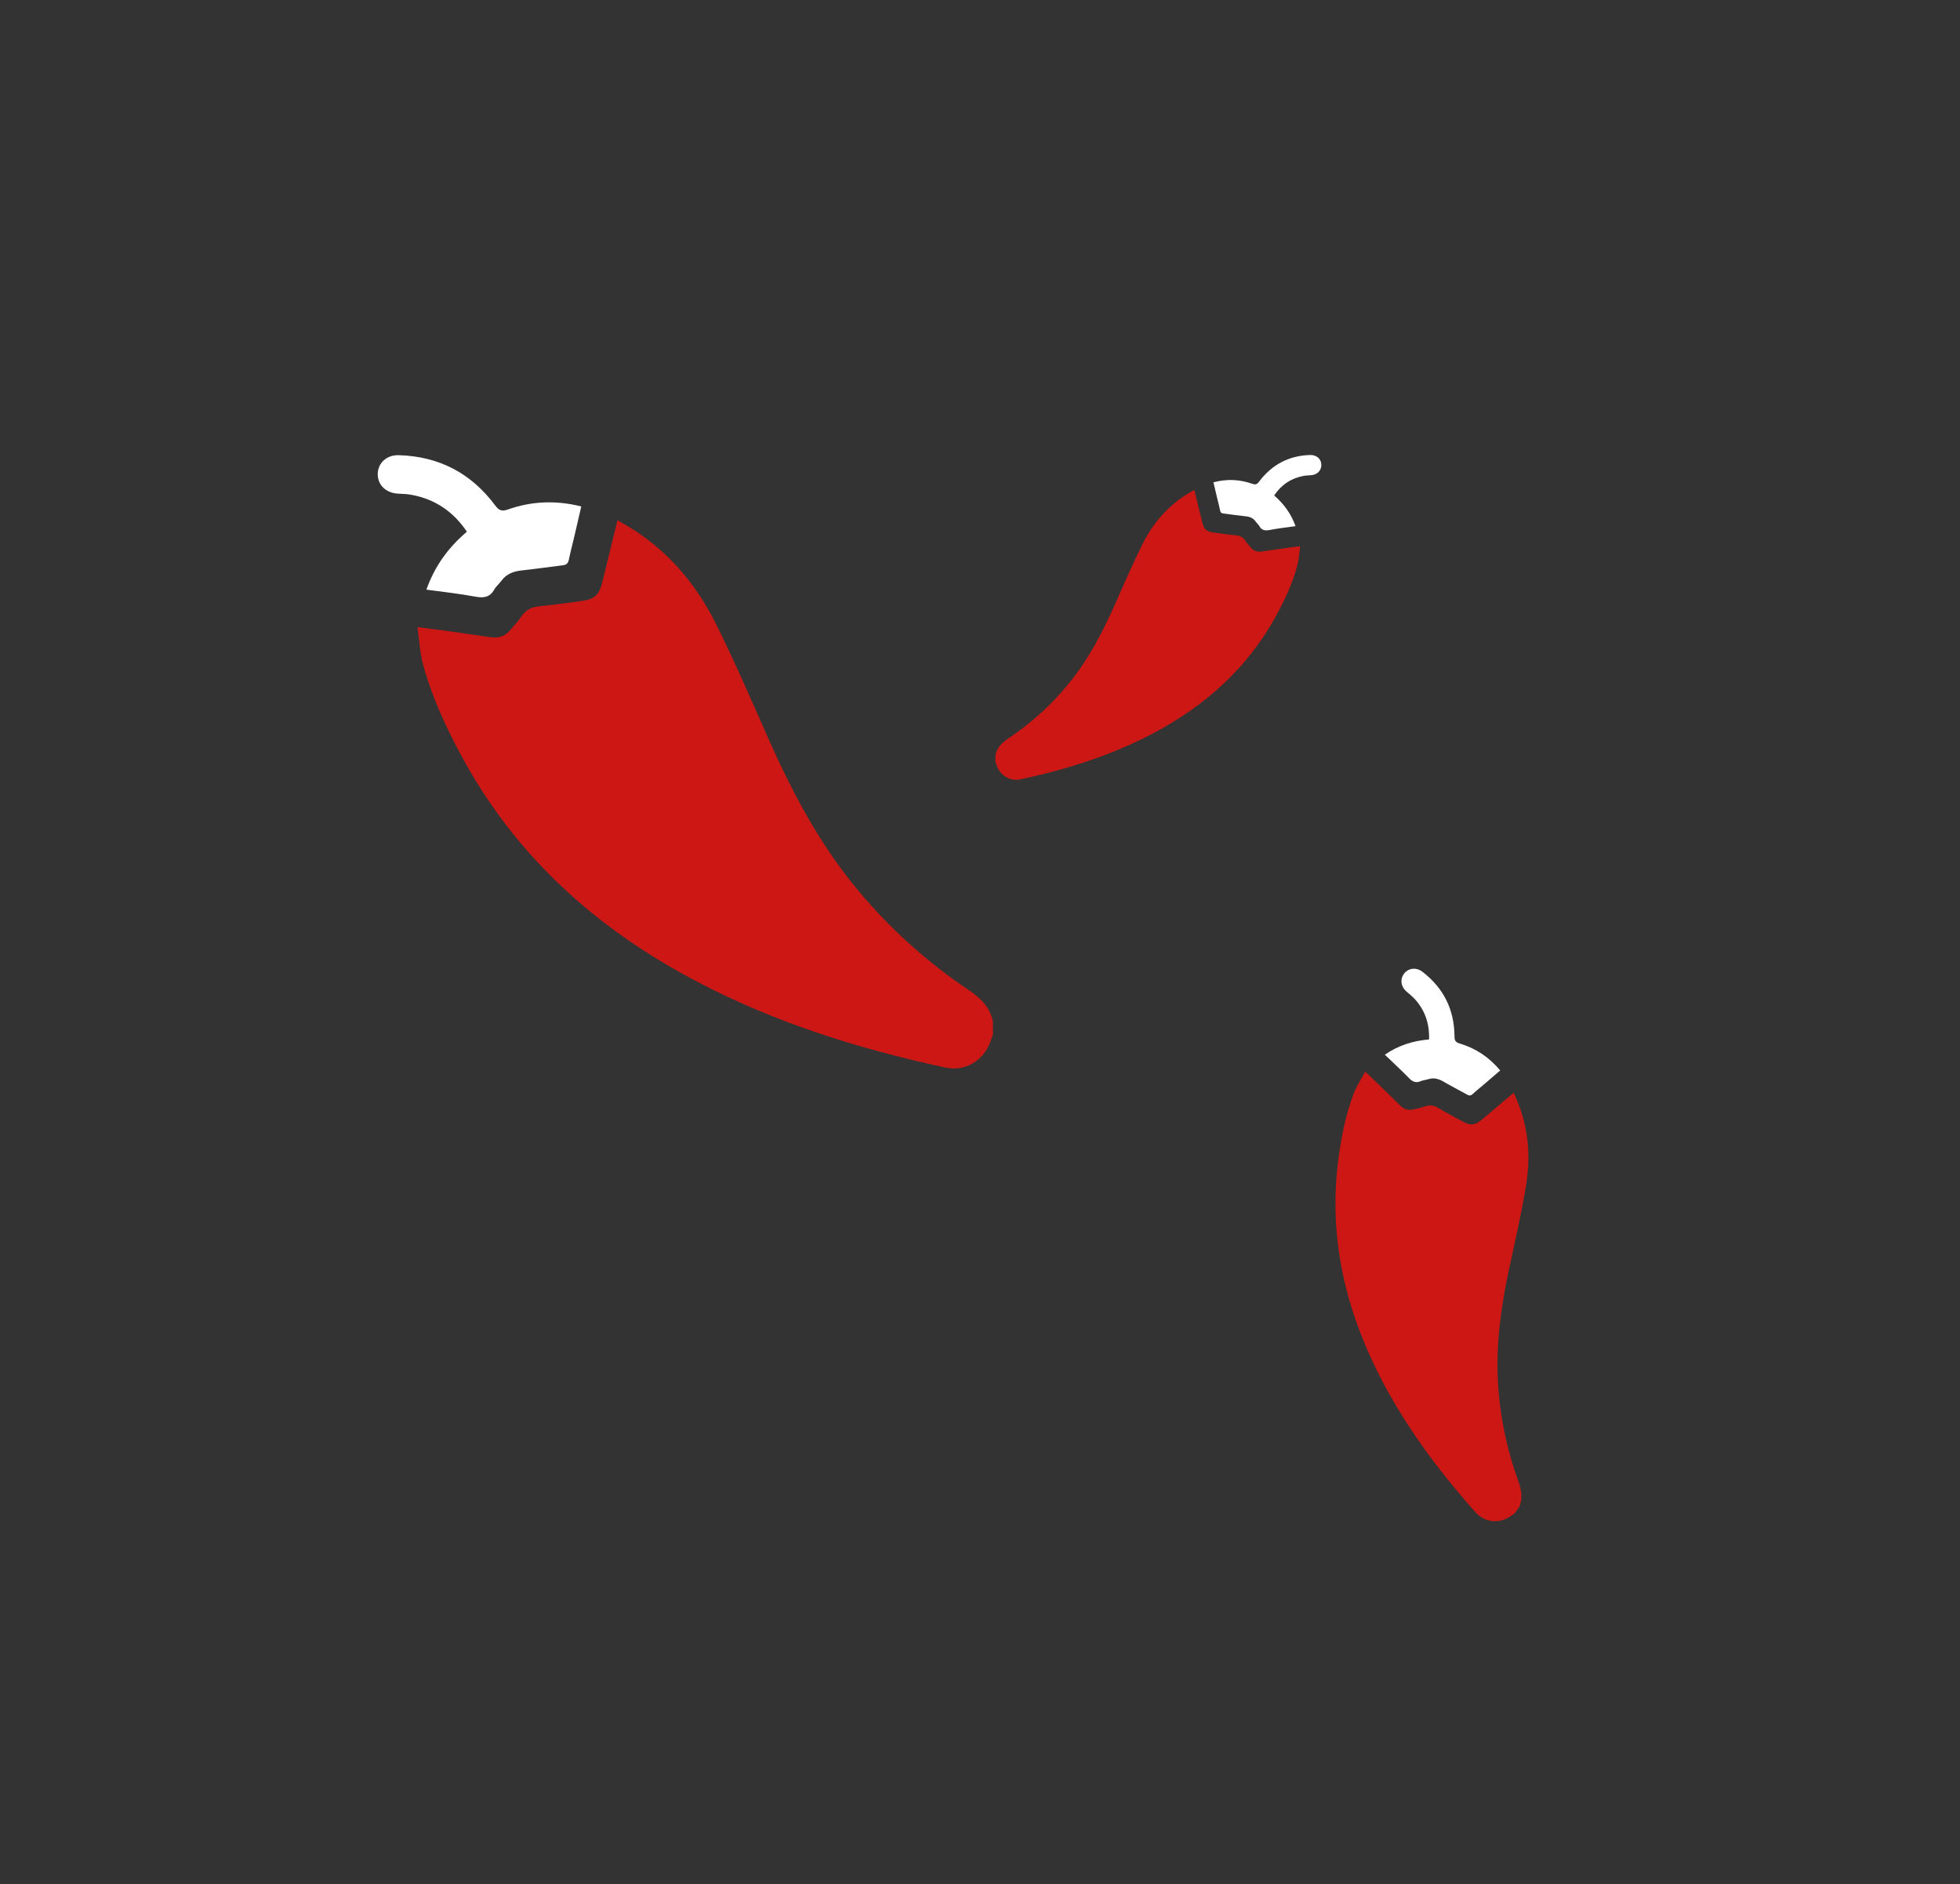 <?xml version="1.0" encoding="utf-8"?>
<!-- Generator: Adobe Illustrator 26.3.1, SVG Export Plug-In . SVG Version: 6.00 Build 0)  -->
<svg version="1.1" id="Capa_1" xmlns="http://www.w3.org/2000/svg" xmlns:xlink="http://www.w3.org/1999/xlink" x="0px" y="0px"
	 viewBox="0 0 105.54 101.46" style="enable-background:new 0 0 105.54 101.46;" xml:space="preserve">
<rect x="0" y="0" width="105.54" height="101.46" fill="#333333" stroke="none"/>
<style type="text/css">
	.st0{fill:#CC1714;}
	.st1{fill:#FFFFFF;}
</style>
<g>
	<g>
		<path class="st0" d="M53.47,55.7c-0.04,0.12-0.09,0.24-0.13,0.36c-0.36,1.05-1.37,1.66-2.45,1.42c-4.63-1-9.12-2.4-13.33-4.61
			c-5.37-2.81-9.73-6.69-12.66-12.07c-0.87-1.6-1.64-3.26-2.12-5.02c-0.17-0.62-0.2-1.29-0.3-2.01c0.54,0.07,0.97,0.12,1.41,0.18
			c0.84,0.12,1.69,0.24,2.53,0.36c0.44,0.07,0.81-0.07,1.09-0.42c0.18-0.23,0.39-0.43,0.55-0.68c0.24-0.37,0.57-0.53,1.01-0.57
			c0.73-0.06,1.45-0.18,2.18-0.27c0.75-0.09,1.01-0.31,1.19-1.05c0.27-1.09,0.53-2.17,0.81-3.31c0.3,0.18,0.59,0.34,0.87,0.52
			c1.97,1.26,3.41,3.01,4.44,5.08c1.02,2.05,1.93,4.16,2.86,6.26c1.22,2.74,2.61,5.37,4.49,7.71c1.78,2.22,3.87,4.12,6.22,5.71
			c0.63,0.42,1.15,0.9,1.33,1.67C53.47,55.23,53.47,55.47,53.47,55.7z"/>
		<path class="st1" d="M22.96,31.75c0.45-1.27,1.18-2.27,2.18-3.12c-0.72-1.07-1.69-1.74-2.95-1.98c-0.25-0.05-0.51-0.06-0.77-0.07
			c-0.65-0.04-1.1-0.48-1.08-1.08c0.02-0.58,0.49-1.01,1.13-0.99c2.17,0.06,3.9,0.97,5.19,2.7c0.21,0.28,0.36,0.34,0.7,0.22
			c1.28-0.45,2.59-0.5,3.94-0.16c-0.13,0.57-0.26,1.12-0.39,1.68c-0.09,0.4-0.2,0.79-0.28,1.19c-0.04,0.2-0.14,0.28-0.34,0.3
			c-0.75,0.09-1.49,0.2-2.24,0.28c-0.43,0.05-0.79,0.2-1.05,0.55c-0.12,0.17-0.29,0.3-0.39,0.48c-0.23,0.41-0.56,0.46-1,0.38
			C24.75,31.97,23.87,31.87,22.96,31.75z"/>
	</g>
	<g>
		<path class="st0" d="M81.55,81.5c-0.07,0.05-0.14,0.09-0.21,0.14c-0.6,0.42-1.38,0.35-1.87-0.19c-2.08-2.34-3.94-4.84-5.33-7.66
			c-1.78-3.6-2.6-7.37-2.07-11.39c0.16-1.2,0.39-2.38,0.82-3.51c0.15-0.4,0.4-0.77,0.62-1.19c0.26,0.25,0.47,0.45,0.68,0.65
			c0.41,0.39,0.81,0.78,1.21,1.18c0.21,0.21,0.46,0.28,0.75,0.2c0.19-0.05,0.38-0.08,0.56-0.15c0.28-0.1,0.51-0.06,0.76,0.09
			c0.41,0.25,0.85,0.47,1.27,0.71c0.44,0.24,0.66,0.23,1.05-0.09c0.57-0.48,1.13-0.95,1.72-1.45c0.09,0.21,0.18,0.41,0.26,0.62
			c0.56,1.44,0.65,2.94,0.39,4.45c-0.25,1.5-0.59,2.98-0.91,4.46c-0.41,1.94-0.69,3.89-0.6,5.88c0.09,1.88,0.46,3.71,1.1,5.48
			c0.17,0.47,0.26,0.93,0.06,1.41C81.74,81.25,81.64,81.37,81.55,81.5z"/>
		<path class="st1" d="M74.57,56.79c0.73-0.5,1.52-0.75,2.38-0.82c0.03-0.85-0.22-1.59-0.8-2.21c-0.12-0.12-0.25-0.23-0.38-0.34
			c-0.34-0.27-0.4-0.69-0.16-1c0.24-0.3,0.65-0.35,0.99-0.09c1.14,0.88,1.71,2.04,1.72,3.47c0,0.23,0.06,0.33,0.29,0.39
			c0.86,0.26,1.58,0.74,2.17,1.45c-0.29,0.25-0.58,0.5-0.86,0.74c-0.21,0.18-0.42,0.34-0.62,0.53c-0.1,0.09-0.18,0.1-0.3,0.03
			c-0.43-0.24-0.88-0.47-1.31-0.72c-0.25-0.14-0.5-0.2-0.78-0.11c-0.13,0.04-0.27,0.05-0.39,0.1c-0.29,0.13-0.48,0.03-0.68-0.19
			C75.44,57.61,75.01,57.22,74.57,56.79z"/>
	</g>
	<g>
		<path class="st0" d="M53.6,41.02c0.02,0.06,0.05,0.13,0.07,0.19c0.19,0.56,0.73,0.88,1.3,0.75c2.45-0.53,4.83-1.27,7.06-2.44
			c2.84-1.49,5.15-3.54,6.7-6.39c0.46-0.85,0.87-1.72,1.12-2.66c0.09-0.33,0.11-0.68,0.16-1.06c-0.29,0.04-0.52,0.06-0.74,0.1
			c-0.45,0.06-0.89,0.12-1.34,0.19c-0.24,0.03-0.43-0.04-0.58-0.22c-0.1-0.12-0.21-0.23-0.29-0.36c-0.13-0.2-0.3-0.28-0.54-0.3
			c-0.39-0.03-0.77-0.1-1.15-0.14c-0.4-0.05-0.54-0.17-0.63-0.55c-0.14-0.57-0.28-1.15-0.43-1.75c-0.16,0.1-0.31,0.18-0.46,0.27
			c-1.04,0.67-1.81,1.59-2.35,2.69c-0.54,1.09-1.02,2.2-1.51,3.31c-0.65,1.45-1.38,2.84-2.38,4.08c-0.94,1.18-2.05,2.18-3.3,3.02
			c-0.33,0.22-0.61,0.48-0.7,0.88C53.6,40.77,53.6,40.89,53.6,41.02z"/>
		<path class="st1" d="M69.76,28.33c-0.24-0.67-0.63-1.2-1.15-1.65c0.38-0.57,0.89-0.92,1.56-1.05c0.13-0.03,0.27-0.03,0.41-0.04
			c0.35-0.02,0.58-0.26,0.57-0.57c-0.01-0.31-0.26-0.53-0.6-0.52c-1.15,0.03-2.06,0.52-2.75,1.43c-0.11,0.15-0.19,0.18-0.37,0.12
			c-0.68-0.24-1.37-0.27-2.09-0.08c0.07,0.3,0.14,0.59,0.21,0.89c0.05,0.21,0.11,0.42,0.15,0.63c0.02,0.11,0.07,0.15,0.18,0.16
			c0.4,0.05,0.79,0.11,1.19,0.15c0.23,0.02,0.42,0.1,0.55,0.29c0.06,0.09,0.15,0.16,0.2,0.25c0.12,0.22,0.3,0.24,0.53,0.2
			C68.81,28.45,69.28,28.4,69.76,28.33z"/>
	</g>
</g>
</svg>
